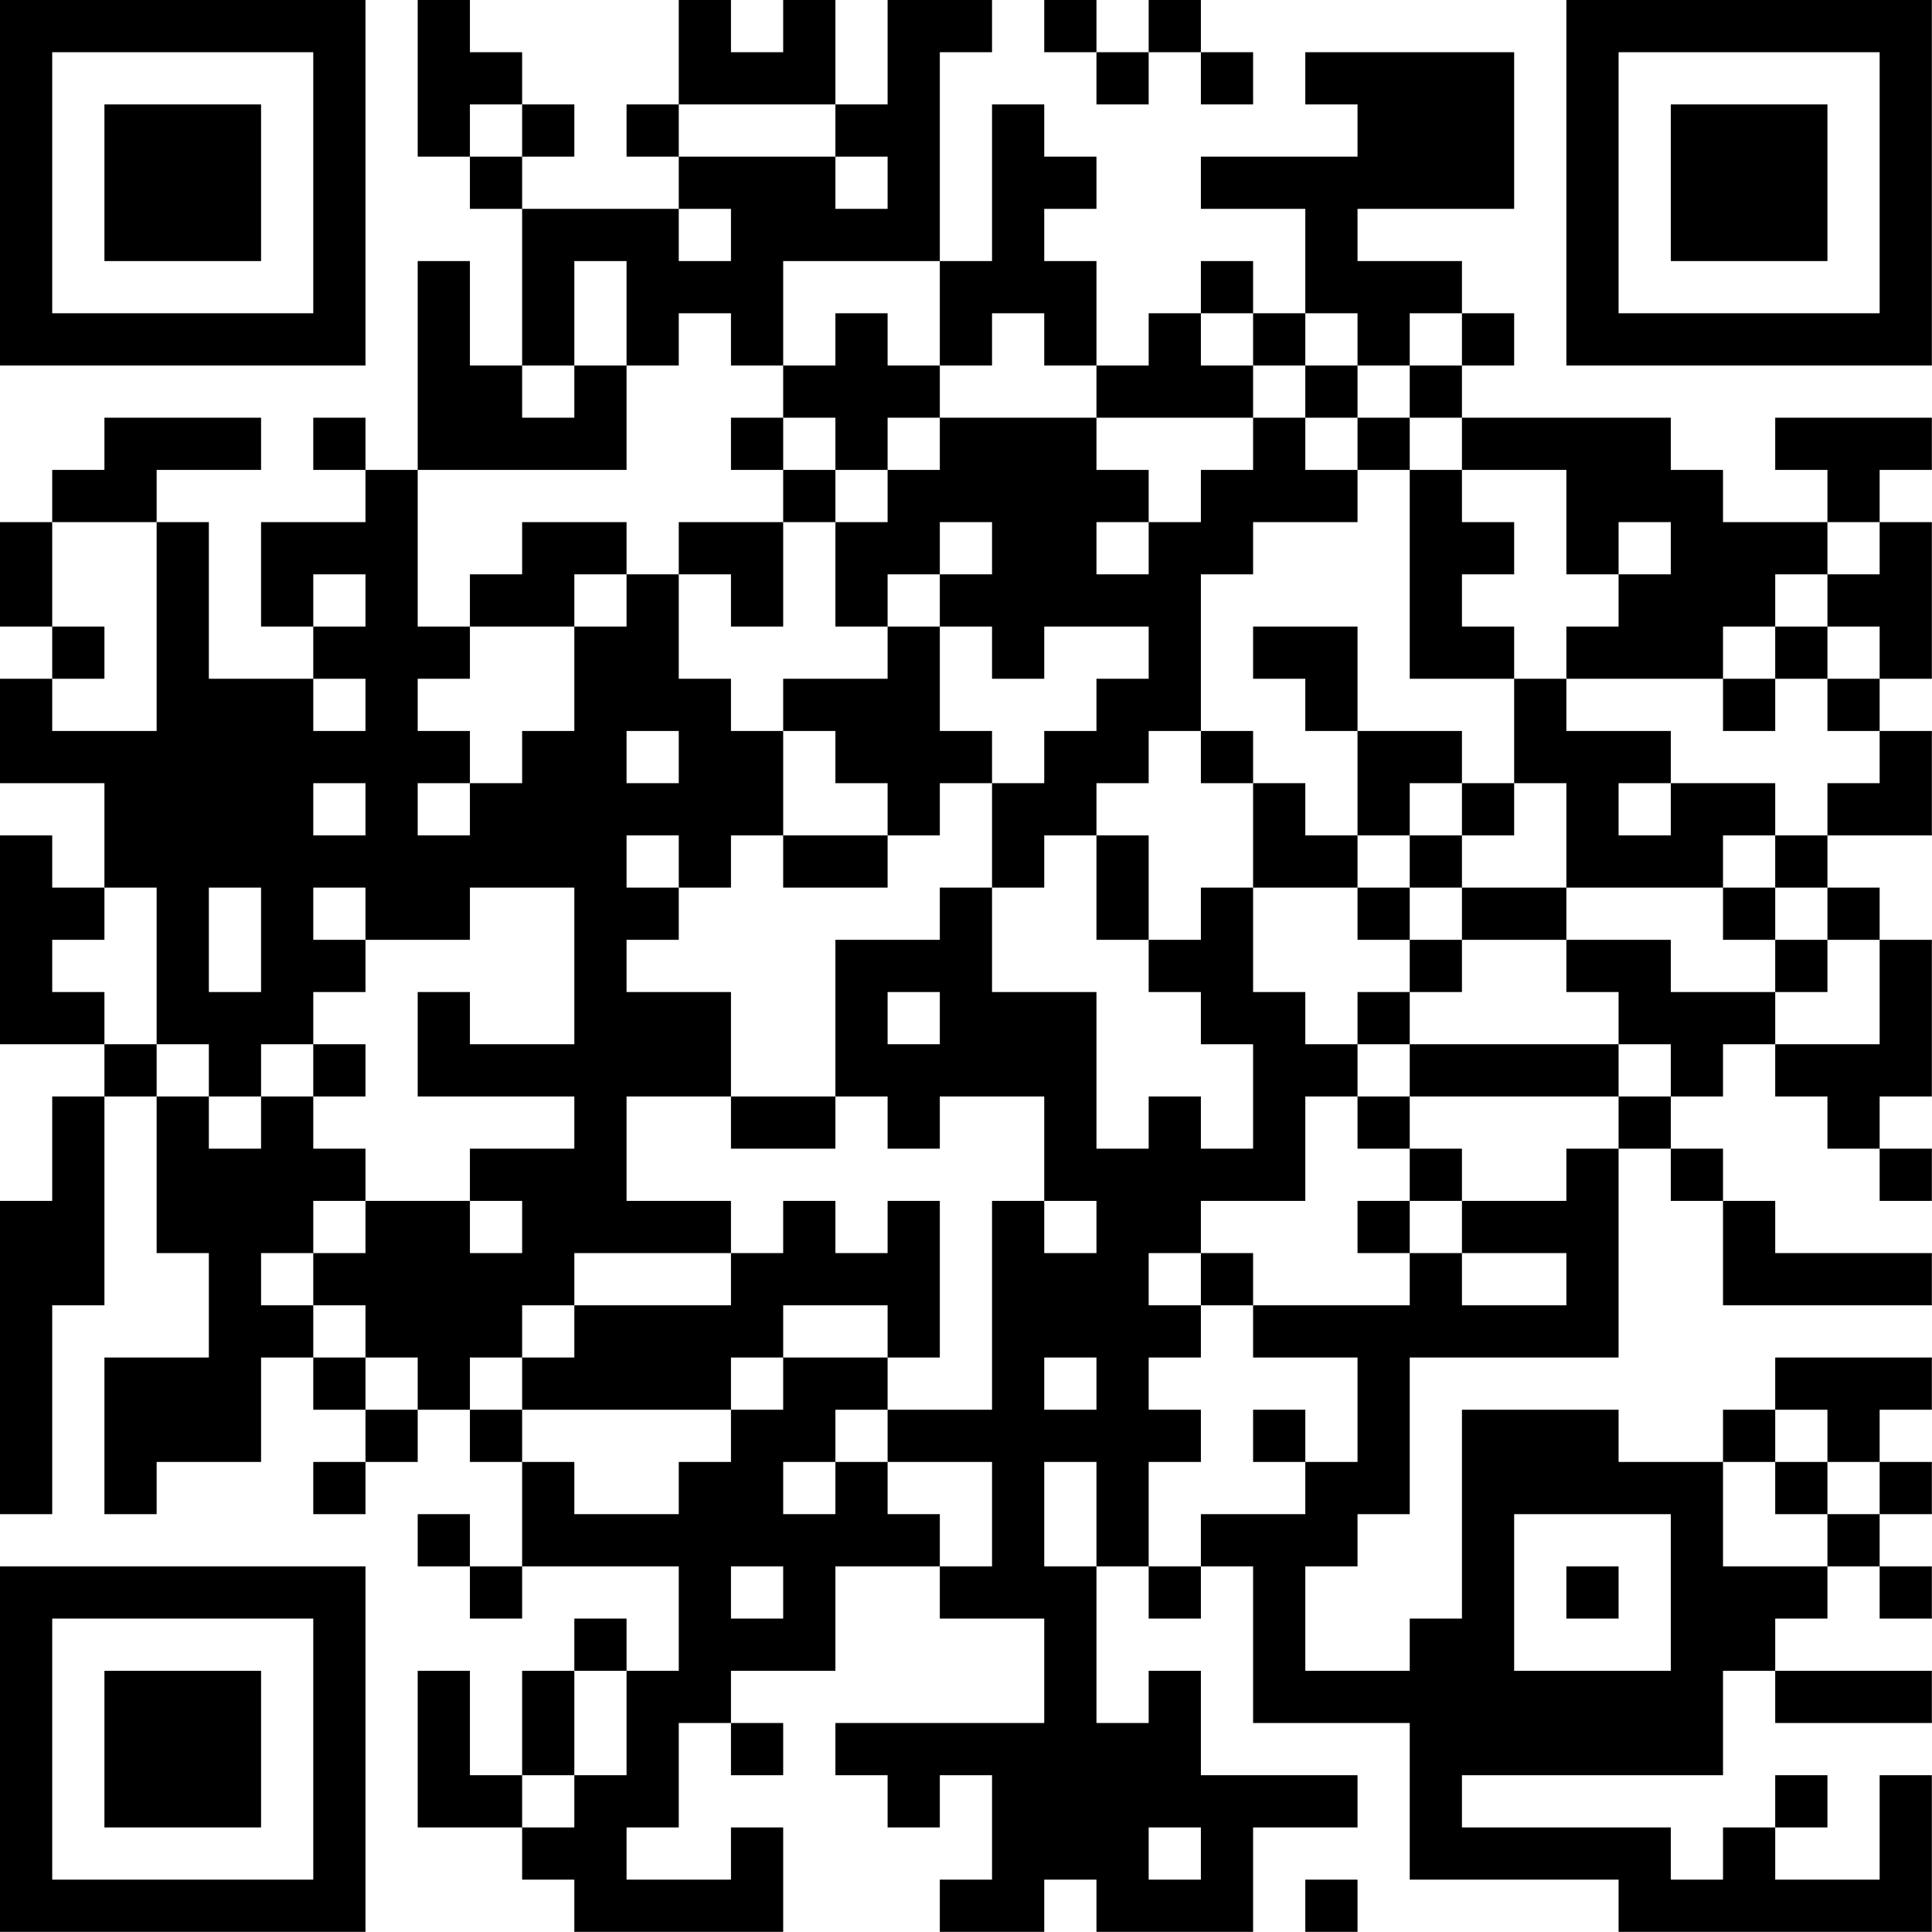 <?xml version="1.0" encoding="UTF-8"?>
<svg xmlns="http://www.w3.org/2000/svg" version="1.1" width="200" height="200" viewBox="0 0 200 200"><rect x="0" y="0" width="200" height="200" fill="#ffffff"/><g transform="scale(5.405)"><g transform="translate(0,0)"><path fill-rule="evenodd" d="M8 0L8 3L9 3L9 4L10 4L10 7L9 7L9 5L8 5L8 9L7 9L7 8L6 8L6 9L7 9L7 10L5 10L5 12L6 12L6 13L4 13L4 10L3 10L3 9L5 9L5 8L2 8L2 9L1 9L1 10L0 10L0 12L1 12L1 13L0 13L0 15L2 15L2 17L1 17L1 16L0 16L0 20L2 20L2 21L1 21L1 23L0 23L0 29L1 29L1 25L2 25L2 21L3 21L3 24L4 24L4 26L2 26L2 29L3 29L3 28L5 28L5 26L6 26L6 27L7 27L7 28L6 28L6 29L7 29L7 28L8 28L8 27L9 27L9 28L10 28L10 30L9 30L9 29L8 29L8 30L9 30L9 31L10 31L10 30L13 30L13 32L12 32L12 31L11 31L11 32L10 32L10 34L9 34L9 32L8 32L8 35L10 35L10 36L11 36L11 37L15 37L15 35L14 35L14 36L12 36L12 35L13 35L13 33L14 33L14 34L15 34L15 33L14 33L14 32L16 32L16 30L18 30L18 31L20 31L20 33L16 33L16 34L17 34L17 35L18 35L18 34L19 34L19 36L18 36L18 37L20 37L20 36L21 36L21 37L24 37L24 35L26 35L26 34L23 34L23 32L22 32L22 33L21 33L21 30L22 30L22 31L23 31L23 30L24 30L24 33L27 33L27 36L31 36L31 37L37 37L37 34L36 34L36 36L34 36L34 35L35 35L35 34L34 34L34 35L33 35L33 36L32 36L32 35L28 35L28 34L33 34L33 32L34 32L34 33L37 33L37 32L34 32L34 31L35 31L35 30L36 30L36 31L37 31L37 30L36 30L36 29L37 29L37 28L36 28L36 27L37 27L37 26L34 26L34 27L33 27L33 28L31 28L31 27L28 27L28 31L27 31L27 32L25 32L25 30L26 30L26 29L27 29L27 26L31 26L31 22L32 22L32 23L33 23L33 25L37 25L37 24L34 24L34 23L33 23L33 22L32 22L32 21L33 21L33 20L34 20L34 21L35 21L35 22L36 22L36 23L37 23L37 22L36 22L36 21L37 21L37 18L36 18L36 17L35 17L35 16L37 16L37 14L36 14L36 13L37 13L37 10L36 10L36 9L37 9L37 8L34 8L34 9L35 9L35 10L33 10L33 9L32 9L32 8L28 8L28 7L29 7L29 6L28 6L28 5L26 5L26 4L29 4L29 1L25 1L25 2L26 2L26 3L23 3L23 4L25 4L25 6L24 6L24 5L23 5L23 6L22 6L22 7L21 7L21 5L20 5L20 4L21 4L21 3L20 3L20 2L19 2L19 5L18 5L18 1L19 1L19 0L17 0L17 2L16 2L16 0L15 0L15 1L14 1L14 0L13 0L13 2L12 2L12 3L13 3L13 4L10 4L10 3L11 3L11 2L10 2L10 1L9 1L9 0ZM20 0L20 1L21 1L21 2L22 2L22 1L23 1L23 2L24 2L24 1L23 1L23 0L22 0L22 1L21 1L21 0ZM9 2L9 3L10 3L10 2ZM13 2L13 3L16 3L16 4L17 4L17 3L16 3L16 2ZM13 4L13 5L14 5L14 4ZM11 5L11 7L10 7L10 8L11 8L11 7L12 7L12 9L8 9L8 12L9 12L9 13L8 13L8 14L9 14L9 15L8 15L8 16L9 16L9 15L10 15L10 14L11 14L11 12L12 12L12 11L13 11L13 13L14 13L14 14L15 14L15 16L14 16L14 17L13 17L13 16L12 16L12 17L13 17L13 18L12 18L12 19L14 19L14 21L12 21L12 23L14 23L14 24L11 24L11 25L10 25L10 26L9 26L9 27L10 27L10 28L11 28L11 29L13 29L13 28L14 28L14 27L15 27L15 26L17 26L17 27L16 27L16 28L15 28L15 29L16 29L16 28L17 28L17 29L18 29L18 30L19 30L19 28L17 28L17 27L19 27L19 23L20 23L20 24L21 24L21 23L20 23L20 21L18 21L18 22L17 22L17 21L16 21L16 18L18 18L18 17L19 17L19 19L21 19L21 22L22 22L22 21L23 21L23 22L24 22L24 20L23 20L23 19L22 19L22 18L23 18L23 17L24 17L24 19L25 19L25 20L26 20L26 21L25 21L25 23L23 23L23 24L22 24L22 25L23 25L23 26L22 26L22 27L23 27L23 28L22 28L22 30L23 30L23 29L25 29L25 28L26 28L26 26L24 26L24 25L27 25L27 24L28 24L28 25L30 25L30 24L28 24L28 23L30 23L30 22L31 22L31 21L32 21L32 20L31 20L31 19L30 19L30 18L32 18L32 19L34 19L34 20L36 20L36 18L35 18L35 17L34 17L34 16L35 16L35 15L36 15L36 14L35 14L35 13L36 13L36 12L35 12L35 11L36 11L36 10L35 10L35 11L34 11L34 12L33 12L33 13L30 13L30 12L31 12L31 11L32 11L32 10L31 10L31 11L30 11L30 9L28 9L28 8L27 8L27 7L28 7L28 6L27 6L27 7L26 7L26 6L25 6L25 7L24 7L24 6L23 6L23 7L24 7L24 8L21 8L21 7L20 7L20 6L19 6L19 7L18 7L18 5L15 5L15 7L14 7L14 6L13 6L13 7L12 7L12 5ZM16 6L16 7L15 7L15 8L14 8L14 9L15 9L15 10L13 10L13 11L14 11L14 12L15 12L15 10L16 10L16 12L17 12L17 13L15 13L15 14L16 14L16 15L17 15L17 16L15 16L15 17L17 17L17 16L18 16L18 15L19 15L19 17L20 17L20 16L21 16L21 18L22 18L22 16L21 16L21 15L22 15L22 14L23 14L23 15L24 15L24 17L26 17L26 18L27 18L27 19L26 19L26 20L27 20L27 21L26 21L26 22L27 22L27 23L26 23L26 24L27 24L27 23L28 23L28 22L27 22L27 21L31 21L31 20L27 20L27 19L28 19L28 18L30 18L30 17L33 17L33 18L34 18L34 19L35 19L35 18L34 18L34 17L33 17L33 16L34 16L34 15L32 15L32 14L30 14L30 13L29 13L29 12L28 12L28 11L29 11L29 10L28 10L28 9L27 9L27 8L26 8L26 7L25 7L25 8L24 8L24 9L23 9L23 10L22 10L22 9L21 9L21 8L18 8L18 7L17 7L17 6ZM15 8L15 9L16 9L16 10L17 10L17 9L18 9L18 8L17 8L17 9L16 9L16 8ZM25 8L25 9L26 9L26 10L24 10L24 11L23 11L23 14L24 14L24 15L25 15L25 16L26 16L26 17L27 17L27 18L28 18L28 17L30 17L30 15L29 15L29 13L27 13L27 9L26 9L26 8ZM1 10L1 12L2 12L2 13L1 13L1 14L3 14L3 10ZM10 10L10 11L9 11L9 12L11 12L11 11L12 11L12 10ZM18 10L18 11L17 11L17 12L18 12L18 14L19 14L19 15L20 15L20 14L21 14L21 13L22 13L22 12L20 12L20 13L19 13L19 12L18 12L18 11L19 11L19 10ZM21 10L21 11L22 11L22 10ZM6 11L6 12L7 12L7 11ZM24 12L24 13L25 13L25 14L26 14L26 16L27 16L27 17L28 17L28 16L29 16L29 15L28 15L28 14L26 14L26 12ZM34 12L34 13L33 13L33 14L34 14L34 13L35 13L35 12ZM6 13L6 14L7 14L7 13ZM12 14L12 15L13 15L13 14ZM6 15L6 16L7 16L7 15ZM27 15L27 16L28 16L28 15ZM31 15L31 16L32 16L32 15ZM2 17L2 18L1 18L1 19L2 19L2 20L3 20L3 21L4 21L4 22L5 22L5 21L6 21L6 22L7 22L7 23L6 23L6 24L5 24L5 25L6 25L6 26L7 26L7 27L8 27L8 26L7 26L7 25L6 25L6 24L7 24L7 23L9 23L9 24L10 24L10 23L9 23L9 22L11 22L11 21L8 21L8 19L9 19L9 20L11 20L11 17L9 17L9 18L7 18L7 17L6 17L6 18L7 18L7 19L6 19L6 20L5 20L5 21L4 21L4 20L3 20L3 17ZM4 17L4 19L5 19L5 17ZM17 19L17 20L18 20L18 19ZM6 20L6 21L7 21L7 20ZM14 21L14 22L16 22L16 21ZM15 23L15 24L14 24L14 25L11 25L11 26L10 26L10 27L14 27L14 26L15 26L15 25L17 25L17 26L18 26L18 23L17 23L17 24L16 24L16 23ZM23 24L23 25L24 25L24 24ZM20 26L20 27L21 27L21 26ZM24 27L24 28L25 28L25 27ZM34 27L34 28L33 28L33 30L35 30L35 29L36 29L36 28L35 28L35 27ZM20 28L20 30L21 30L21 28ZM34 28L34 29L35 29L35 28ZM29 29L29 32L32 32L32 29ZM14 30L14 31L15 31L15 30ZM30 30L30 31L31 31L31 30ZM11 32L11 34L10 34L10 35L11 35L11 34L12 34L12 32ZM22 35L22 36L23 36L23 35ZM25 36L25 37L26 37L26 36ZM0 0L0 7L7 7L7 0ZM1 1L1 6L6 6L6 1ZM2 2L2 5L5 5L5 2ZM30 0L30 7L37 7L37 0ZM31 1L31 6L36 6L36 1ZM32 2L32 5L35 5L35 2ZM0 30L0 37L7 37L7 30ZM1 31L1 36L6 36L6 31ZM2 32L2 35L5 35L5 32Z" fill="#000000"/></g></g></svg>
